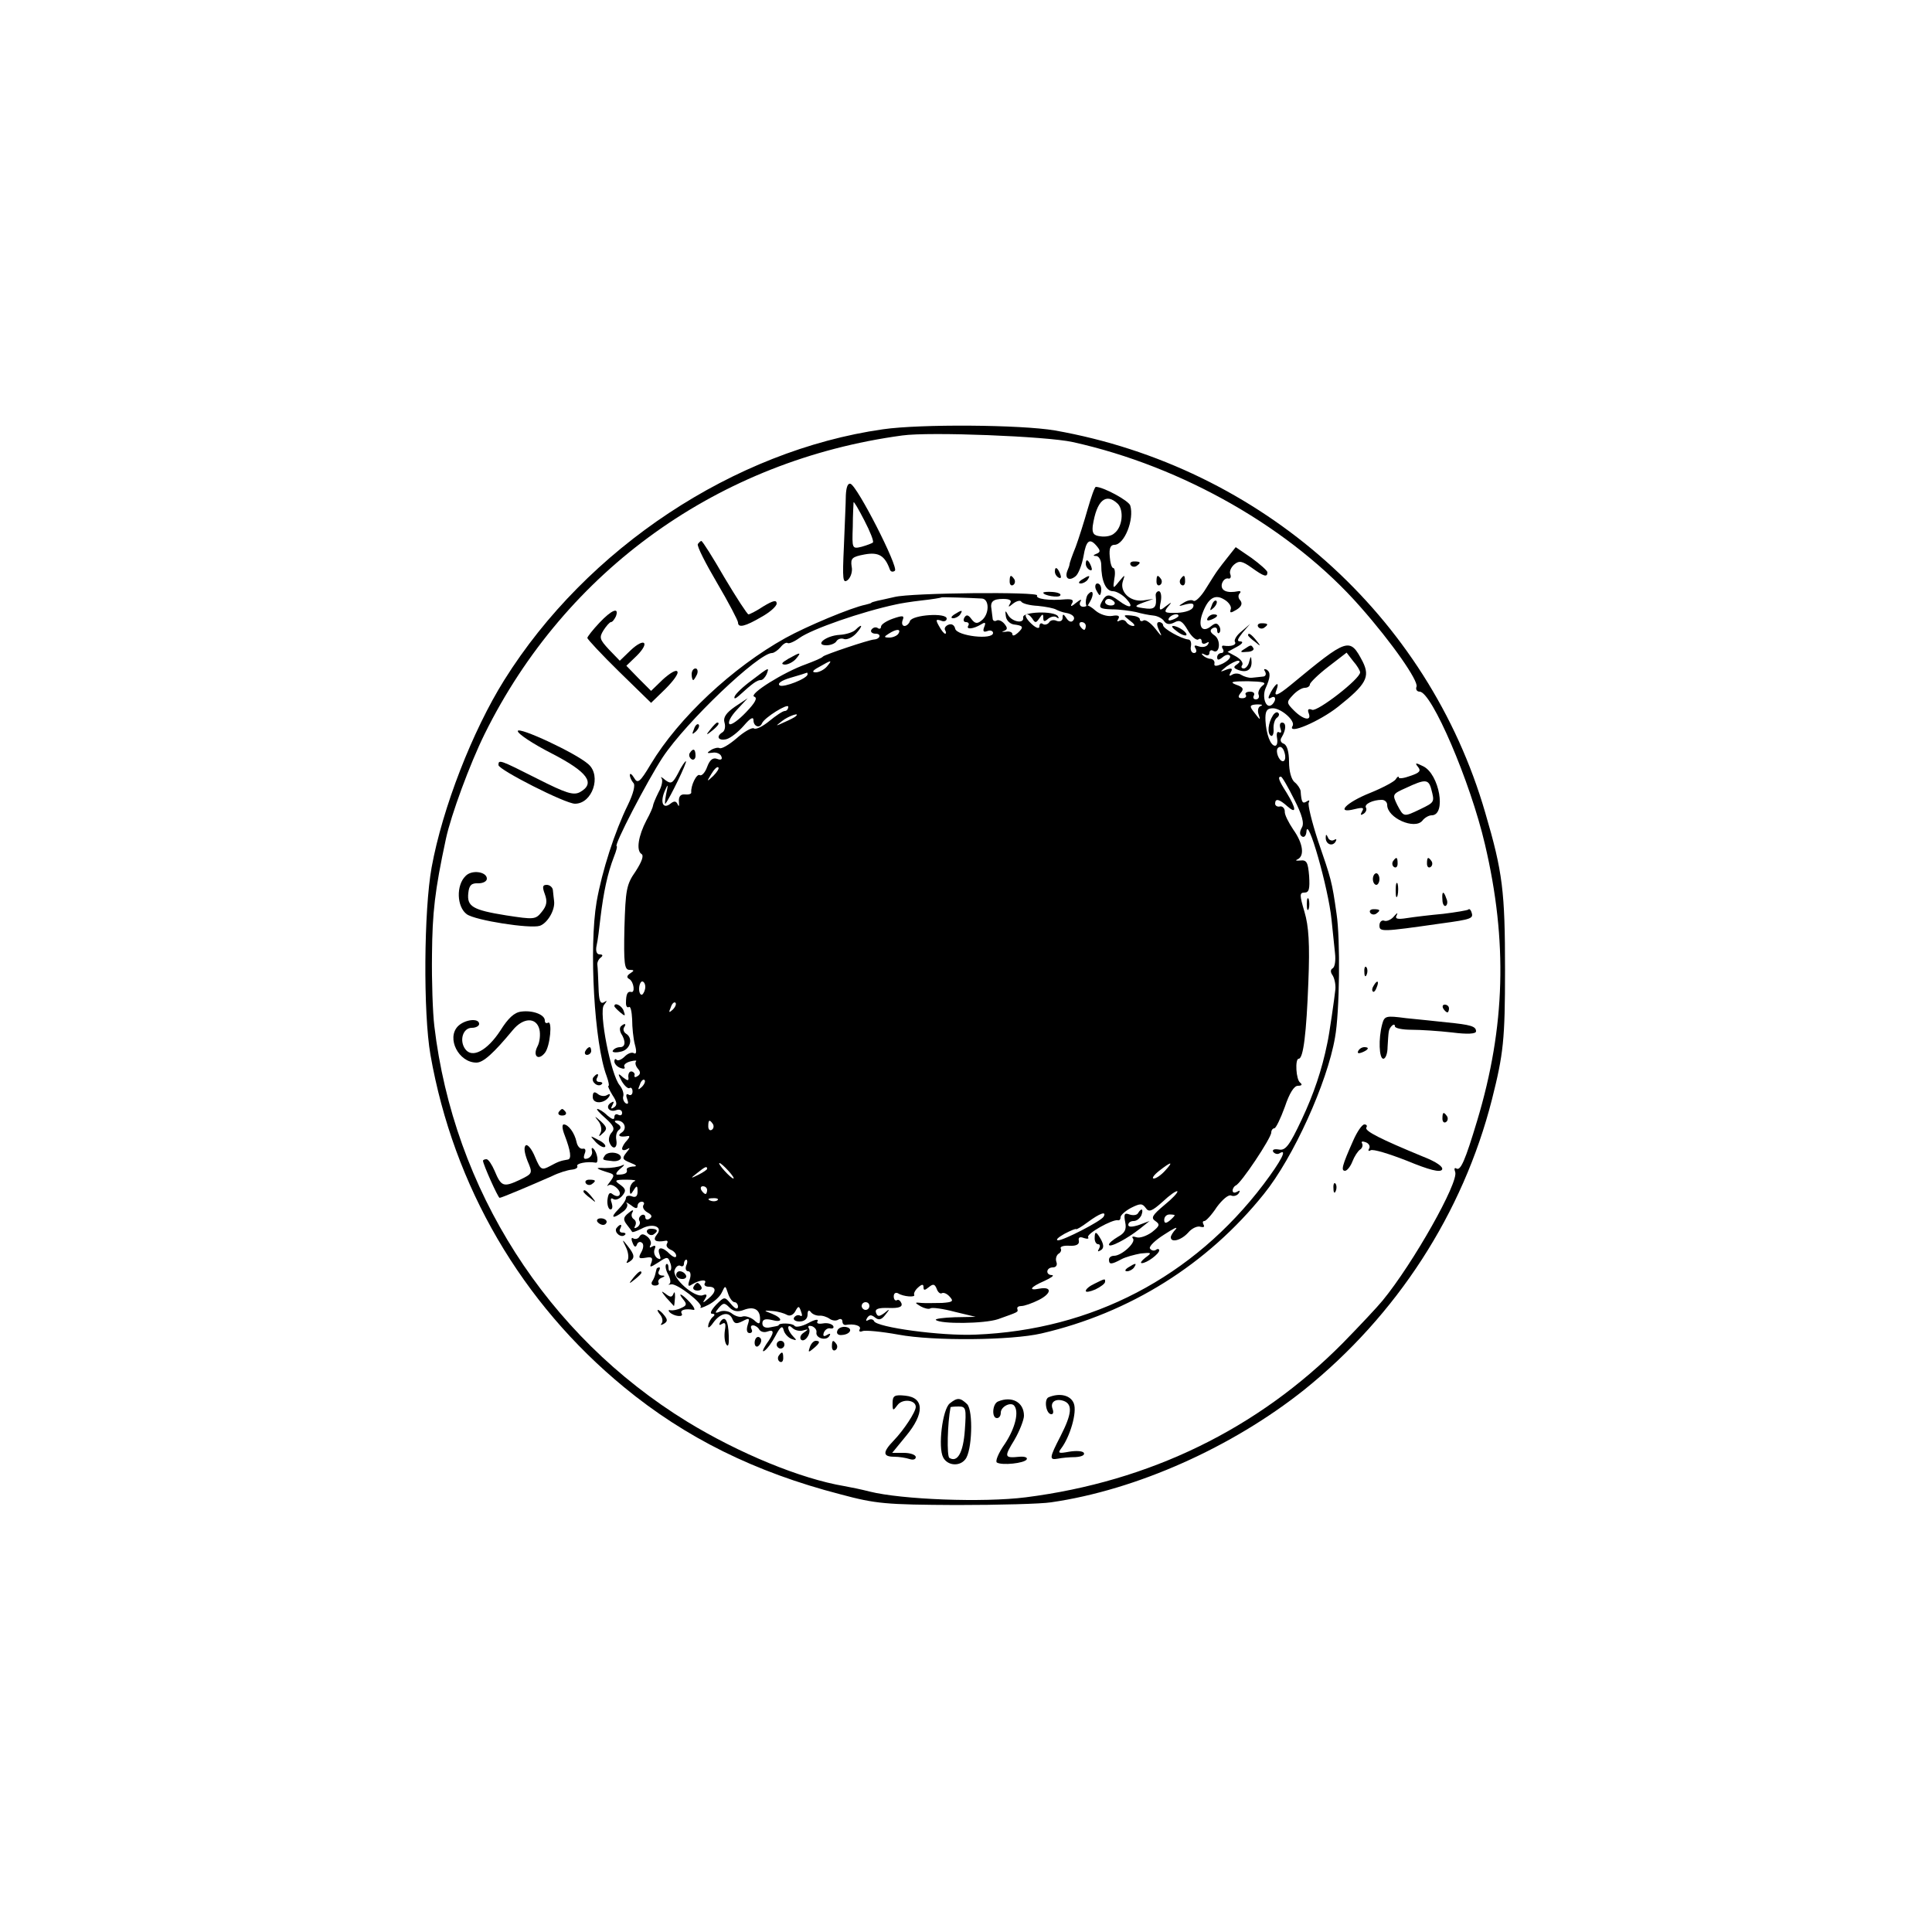 <?xml version="1.0" standalone="no"?>
<!DOCTYPE svg PUBLIC "-//W3C//DTD SVG 20010904//EN"
 "http://www.w3.org/TR/2001/REC-SVG-20010904/DTD/svg10.dtd">
<svg version="1.0" xmlns="http://www.w3.org/2000/svg"
 width="500pt" height="500pt" viewBox="0 0 500 500"
 preserveAspectRatio="xMidYMid meet">
<g transform="translate(0,500) scale(0.1,-0.1)"
fill="#000000" stroke="none">
<path d="M2285 3889 c-385 -55 -766 -307 -980 -649 -82 -131 -160 -331 -188
-485 -20 -110 -22 -376 -3 -485 60 -341 236 -642 501 -860 159 -131 339 -220
559 -277 93 -25 118 -27 301 -28 110 0 220 3 245 7 222 32 469 143 655 291
240 193 411 457 486 751 30 119 34 155 34 336 0 203 -6 253 -51 406 -148 512
-581 896 -1114 990 -88 15 -348 17 -445 3z m491 -33 c286 -63 568 -225 745
-427 82 -93 150 -191 145 -206 -3 -7 1 -13 8 -13 31 0 131 -232 169 -395 59
-251 53 -472 -20 -715 -31 -103 -43 -131 -54 -124 -5 3 -6 -1 -3 -9 10 -26
-109 -237 -188 -333 -13 -16 -59 -65 -103 -110 -220 -222 -499 -358 -820 -399
-111 -14 -321 -6 -405 15 -19 5 -48 11 -65 14 -113 19 -273 85 -407 167 -363
223 -604 601 -654 1024 -4 33 -7 116 -6 185 1 108 7 164 36 299 13 61 62 194
100 271 210 425 607 709 1081 773 71 10 373 -2 441 -17z"/>
<path d="M2189 3718 c0 -18 -3 -78 -5 -132 -4 -86 -3 -97 10 -87 8 7 13 23 10
35 -3 21 1 25 33 31 37 7 53 -3 66 -39 2 -6 8 -7 13 -3 10 9 -97 219 -115 225
-7 2 -11 -9 -12 -30z m70 -122 c-2 -2 -15 -7 -29 -11 -25 -6 -25 -5 -23 52 0
32 2 60 2 63 1 3 13 -18 28 -47 15 -29 25 -54 22 -57z"/>
<path d="M2815 3683 c-9 -32 -23 -76 -31 -98 -9 -22 -16 -42 -16 -45 0 -3 -3
-11 -6 -18 -7 -19 5 -27 22 -13 7 6 16 29 20 51 7 42 16 49 35 26 9 -11 9 -15
-1 -19 -10 -4 -10 -6 0 -6 6 -1 12 -11 12 -23 0 -41 12 -68 30 -68 9 0 25 -9
35 -20 21 -23 9 -26 -19 -5 -26 19 -33 19 -45 -3 -8 -15 -5 -18 27 -19 20 0
48 -4 62 -7 14 -4 34 -8 45 -9 11 -1 24 -8 28 -15 6 -8 14 -9 26 -3 14 8 21 4
35 -20 9 -16 22 -27 27 -24 5 4 9 1 9 -5 0 -6 5 -8 12 -4 7 4 8 3 4 -4 -4 -6
-14 -8 -23 -5 -11 4 -14 3 -9 -5 4 -7 2 -12 -4 -12 -6 0 -10 8 -8 17 2 10 -1
18 -7 18 -18 2 -65 28 -65 37 0 4 -5 8 -10 8 -7 0 -7 -7 0 -22 9 -18 6 -16
-10 5 -12 15 -26 25 -31 21 -5 -3 -9 -1 -9 3 0 5 -10 9 -22 10 -22 2 -22 1 -4
-13 11 -8 15 -14 9 -14 -7 0 -15 5 -18 10 -4 6 -11 7 -17 4 -7 -4 -8 -2 -4 4
5 8 0 11 -16 8 -13 -2 -31 4 -42 13 -10 9 -20 15 -22 14 -12 -8 -24 -1 -18 10
5 7 0 6 -11 -3 -12 -10 -16 -11 -11 -2 6 9 1 12 -16 11 -43 -4 -79 1 -74 10 6
10 -326 7 -369 -4 -16 -4 -37 -8 -45 -10 -8 -2 -15 -4 -15 -5 0 -1 -7 -3 -15
-5 -36 -7 -153 -56 -207 -86 -137 -76 -277 -207 -349 -327 -28 -47 -34 -51
-43 -35 -6 10 -11 13 -11 7 0 -5 4 -14 9 -20 6 -5 0 -28 -14 -57 -34 -69 -67
-171 -81 -251 -20 -118 -6 -367 26 -451 5 -14 7 -25 5 -25 -3 0 2 -11 10 -24
12 -18 13 -26 4 -32 -8 -5 -9 -3 -4 6 5 9 4 11 -4 6 -16 -10 -4 -26 14 -19 8
3 15 0 15 -7 0 -6 -4 -8 -10 -5 -5 3 -10 1 -10 -6 0 -8 -6 -6 -18 4 -10 10
-22 17 -26 17 -4 0 6 -11 21 -24 21 -19 25 -27 16 -37 -6 -6 -9 -18 -6 -25 8
-21 22 -17 18 6 -2 11 1 22 7 26 6 4 5 10 -3 15 -10 6 -10 9 -2 9 19 0 27 -21
12 -31 -13 -8 -5 -13 16 -9 6 1 4 -4 -2 -11 -7 -7 -13 -17 -13 -22 0 -4 6 -5
13 -1 8 5 8 3 -2 -9 -12 -15 -10 -18 10 -26 18 -7 19 -10 6 -10 -9 -1 -16 -4
-15 -8 3 -9 -5 -13 -24 -13 -6 0 -3 7 8 16 10 8 12 12 4 8 -8 -4 -28 -7 -45
-7 -27 2 -25 -1 14 -13 11 -4 11 -7 0 -22 -7 -9 -10 -14 -5 -10 10 8 36 -14
29 -25 -3 -4 -10 -3 -17 2 -8 7 -12 3 -14 -15 -1 -13 3 -24 8 -24 5 0 6 7 3
17 -4 10 -2 14 4 10 6 -4 16 0 23 8 11 13 10 18 -5 29 -16 11 -14 13 16 13 19
0 28 -2 21 -4 -6 -3 -12 -12 -12 -21 0 -15 2 -15 10 -2 8 13 10 12 10 -4 0
-12 -5 -16 -15 -12 -8 3 -15 1 -15 -4 0 -6 -9 -19 -20 -30 -22 -22 -14 -26 12
-6 10 7 14 17 10 22 -4 4 1 2 11 -5 11 -9 17 -10 17 -2 0 6 5 11 11 11 5 0 8
-4 4 -9 -3 -6 2 -14 11 -19 11 -6 13 -11 5 -16 -6 -4 -11 -2 -11 4 0 6 -5 8
-10 5 -6 -4 -8 -10 -5 -15 3 -5 0 -12 -6 -16 -7 -4 -9 -3 -5 4 3 6 2 13 -4 17
-6 4 -7 12 -3 18 4 7 -1 6 -10 -2 -14 -11 -15 -17 -5 -30 7 -9 13 -17 14 -19
1 -2 12 2 24 8 29 16 57 5 40 -15 -12 -15 -4 -21 23 -16 5 1 6 -3 3 -8 -3 -5
1 -11 9 -15 8 -3 15 -10 15 -16 0 -6 -7 -4 -16 4 -20 21 -35 20 -27 -1 4 -11
3 -14 -6 -9 -7 5 -10 15 -7 23 4 9 2 11 -6 7 -6 -4 -8 -3 -5 3 4 6 0 16 -7 22
-10 8 -16 9 -21 1 -3 -6 -11 -8 -16 -5 -5 4 -6 -2 -2 -11 4 -11 8 -13 11 -6 2
7 8 10 13 6 5 -3 5 -13 -1 -24 -9 -16 -7 -18 11 -15 16 3 19 0 15 -12 -6 -14
-4 -14 18 0 22 15 25 15 30 0 4 -9 4 -18 1 -21 -3 -3 -5 1 -5 8 0 7 -3 11 -6
8 -3 -4 -1 -15 5 -26 6 -11 8 -22 3 -25 -4 -2 -2 -2 5 -1 14 4 85 -51 76 -59
-3 -4 6 -1 20 6 14 7 30 21 35 32 9 19 9 19 16 -2 4 -13 12 -23 17 -23 5 0 9
-6 9 -12 -1 -8 -8 -5 -18 7 -17 20 -17 20 -39 -2 -12 -13 -17 -23 -10 -23 7 0
8 -3 2 -8 -5 -4 -11 -14 -12 -22 -2 -9 4 -6 13 7 19 26 42 30 50 8 5 -11 10
-12 26 -4 17 9 19 8 13 -10 -4 -13 -2 -21 5 -21 6 0 8 5 5 10 -3 6 -2 10 4 10
5 0 13 -5 16 -11 4 -6 13 -8 21 -5 19 7 18 -4 -3 -33 -9 -14 -11 -21 -5 -17 7
4 20 22 29 39 12 23 18 28 21 15 2 -9 11 -19 20 -23 14 -5 15 -4 5 6 -7 7 -13
17 -13 23 0 6 5 5 11 -1 6 -6 19 -9 28 -6 14 4 14 3 1 -6 -8 -5 -11 -13 -7
-18 10 -9 28 18 20 30 -3 5 0 7 8 5 8 -3 13 -10 12 -16 -3 -15 25 -23 33 -10
5 7 2 8 -6 3 -8 -5 -11 -3 -8 6 3 8 11 13 17 11 7 -1 10 2 7 7 -4 5 -15 8 -26
6 -12 -2 -18 0 -14 6 3 6 -8 4 -24 -5 -17 -9 -33 -12 -36 -7 -5 7 -41 8 -41 1
0 -1 -9 -3 -21 -5 -13 -3 -21 1 -21 10 0 10 7 13 24 9 29 -8 30 4 1 16 -23 9
-23 9 2 7 14 -1 30 -6 37 -10 7 -4 16 0 21 9 8 15 10 15 15 0 4 -10 3 -14 -2
-11 -5 3 -12 1 -16 -5 -3 -5 3 -10 14 -10 13 0 21 7 21 18 0 10 3 13 8 7 4 -6
14 -10 22 -10 8 1 20 -3 27 -8 7 -5 17 -6 23 -2 5 3 10 1 10 -4 0 -6 3 -10 8
-10 22 4 42 -2 37 -11 -3 -5 0 -8 7 -5 7 3 49 -1 93 -9 91 -17 292 -15 370 3
229 53 430 179 576 361 76 94 164 288 184 405 12 65 14 255 4 320 -12 85 -14
90 -48 189 -16 49 -27 94 -24 99 3 6 1 7 -5 3 -11 -7 -14 -3 -16 27 -1 6 -8
17 -16 23 -8 7 -14 28 -14 52 0 26 -5 43 -13 47 -9 3 -11 10 -6 17 12 20 12
38 1 38 -6 0 -7 -7 -4 -16 3 -8 2 -12 -4 -9 -5 3 -7 -4 -5 -15 2 -11 0 -20 -5
-20 -12 0 -23 30 -25 65 -1 24 3 31 17 32 22 2 62 -33 53 -46 -14 -24 70 12
118 50 73 58 83 77 64 116 -34 65 -38 63 -187 -60 -33 -27 -44 -31 -37 -14 9
24 0 21 -14 -4 -8 -15 -8 -19 0 -15 6 4 11 3 11 -3 0 -5 -5 -13 -10 -16 -14
-9 -24 21 -15 43 13 29 14 42 3 49 -7 3 -8 1 -4 -5 4 -7 1 -13 -6 -13 -7 -1
-20 -2 -28 -3 -8 -1 -20 3 -27 7 -7 5 -18 5 -24 1 -8 -5 -9 -3 -4 6 6 10 3 12
-11 7 -18 -7 -18 -7 0 8 11 8 25 15 30 15 6 0 5 -4 -2 -9 -11 -7 -10 -10 3
-15 22 -8 35 1 34 22 -1 15 -2 15 -6 0 -2 -10 -9 -18 -14 -18 -6 0 -8 4 -4 9
3 6 -4 15 -16 22 l-22 12 24 13 c13 7 18 13 10 14 -11 0 -9 5 5 23 l19 22 -22
-19 c-13 -10 -20 -23 -17 -27 5 -8 -10 -13 -29 -10 -5 1 -6 -3 -2 -9 3 -5 1
-10 -4 -10 -6 0 -11 -5 -11 -11 0 -8 4 -8 14 0 8 7 16 8 19 4 3 -5 -5 -13 -18
-20 -17 -8 -24 -8 -22 0 1 6 -3 11 -10 12 -6 0 -15 4 -20 9 -5 5 -3 6 5 2 6
-4 12 -2 12 4 0 6 4 9 9 6 17 -11 22 26 5 39 -12 8 -14 14 -6 19 7 4 12 2 12
-5 0 -7 3 -10 6 -6 3 3 3 11 -1 17 -5 8 -10 8 -20 0 -23 -19 -35 -3 -24 30 15
42 33 54 58 38 12 -7 19 -19 16 -25 -3 -10 0 -10 15 -1 13 8 16 16 10 24 -6 6
-6 14 -2 18 4 4 3 7 -3 6 -29 -6 -46 1 -43 18 2 9 9 16 16 15 6 -2 9 3 6 11
-3 7 2 18 10 25 13 11 21 9 45 -8 32 -23 41 -26 41 -12 0 4 -19 21 -41 37
l-41 28 -19 -24 c-11 -14 -23 -29 -27 -35 -4 -5 -18 -27 -31 -48 -12 -20 -27
-35 -32 -32 -5 4 -17 1 -26 -5 -15 -9 -14 -10 6 -4 17 4 22 2 19 -7 -3 -8 -20
-14 -41 -15 -33 -1 -36 1 -25 15 12 14 11 14 -5 2 -16 -13 -18 -12 -13 12 3
15 0 27 -5 27 -5 0 -9 -6 -8 -12 3 -28 -2 -35 -23 -33 -34 4 -35 6 -8 16 l25
9 -27 -4 c-34 -4 -61 23 -52 50 6 18 6 18 -10 -1 -16 -20 -16 -19 -12 8 3 15
1 27 -3 27 -4 0 -8 14 -9 30 -2 21 2 30 12 30 26 0 52 66 41 102 -5 13 -70 48
-89 48 -3 0 -12 -26 -21 -57z m78 13 c16 -17 12 -60 -9 -76 -7 -7 -23 -10 -36
-8 -18 2 -22 8 -20 27 10 66 34 87 65 57z m-352 -245 c20 -1 20 -41 -1 -57
-11 -9 -17 -8 -26 4 -8 11 -13 12 -18 4 -4 -7 -2 -12 4 -12 6 0 9 -4 6 -9 -7
-11 13 -9 33 3 11 7 13 5 8 -7 -4 -11 -2 -14 9 -10 7 3 14 0 14 -5 0 -19 -94
-8 -98 11 -2 9 -9 14 -18 10 -7 -3 -11 -9 -8 -14 3 -5 3 -9 0 -9 -3 0 -10 9
-16 20 -9 16 -8 18 5 14 8 -4 15 -1 15 5 0 16 -88 10 -95 -6 -2 -7 -9 -13 -14
-13 -6 0 -8 7 -5 15 5 12 1 13 -25 4 -17 -6 -31 -15 -31 -21 0 -5 -4 -7 -9 -3
-5 3 -12 1 -16 -5 -3 -5 2 -10 11 -10 16 0 12 -14 -4 -15 -14 -1 -127 -39
-132 -44 -3 -4 -23 -12 -44 -20 -57 -20 -150 -78 -134 -84 9 -3 3 -15 -21 -40
-19 -20 -38 -34 -43 -31 -5 4 3 20 19 37 l28 30 -33 -22 c-23 -16 -31 -28 -27
-41 3 -10 1 -21 -5 -25 -18 -11 -11 -23 10 -18 11 3 31 19 45 35 17 20 25 24
25 14 0 -16 16 -22 22 -8 6 15 68 53 68 43 0 -6 -4 -11 -9 -11 -5 0 -23 -12
-40 -26 -17 -14 -35 -23 -40 -19 -5 3 -26 -9 -45 -26 -20 -17 -39 -28 -44 -25
-4 2 -14 0 -22 -5 -12 -8 -11 -9 4 -7 10 2 21 -3 23 -10 3 -7 -1 -10 -11 -6
-11 4 -19 -2 -26 -21 -5 -14 -14 -24 -19 -21 -8 5 -24 -28 -22 -45 0 -4 -7 -6
-17 -5 -11 1 -16 -6 -15 -19 1 -11 0 -14 -3 -7 -4 9 -9 10 -19 2 -19 -15 -27
3 -15 32 9 21 10 20 4 -7 -3 -16 -4 -28 -2 -25 11 13 58 110 53 110 -2 0 -12
-14 -20 -31 -14 -26 -18 -29 -33 -18 -9 8 -14 10 -10 5 4 -5 1 -21 -8 -37 -8
-16 -14 -31 -14 -34 0 -3 -7 -20 -17 -38 -21 -40 -27 -78 -13 -87 7 -4 1 -20
-15 -45 -24 -34 -26 -48 -29 -146 -2 -93 0 -109 13 -109 13 0 13 -2 2 -9 -9
-6 -10 -11 -2 -15 12 -8 15 -37 4 -33 -9 2 -13 -6 -13 -29 0 -8 3 -13 8 -10 4
2 7 -12 8 -32 0 -21 3 -50 7 -65 5 -18 4 -26 -2 -23 -5 4 -16 0 -24 -8 -8 -8
-17 -12 -21 -9 -3 4 -6 2 -6 -4 0 -6 7 -14 16 -17 8 -3 13 -2 10 3 -3 5 4 11
15 14 12 3 18 3 15 0 -3 -4 -1 -12 5 -19 7 -8 7 -14 -1 -19 -6 -4 -9 -3 -8 2
2 4 -2 9 -7 10 -6 1 -9 -5 -9 -13 2 -12 -1 -12 -14 -2 -13 12 -14 10 -3 -10 7
-12 16 -20 20 -18 4 3 8 -1 8 -9 0 -8 -5 -11 -10 -8 -6 4 -8 -1 -4 -11 4 -11
3 -15 -4 -11 -5 4 -8 12 -6 18 2 7 -2 19 -9 28 -23 26 -55 191 -41 208 9 12 9
13 0 7 -10 -5 -13 5 -14 38 -1 25 -2 52 -3 59 -1 6 3 15 9 19 6 5 5 8 -3 8 -8
0 -11 9 -8 23 3 12 7 45 10 72 8 66 18 114 35 158 6 15 9 27 7 27 -9 0 79 169
119 230 61 92 248 270 283 270 5 0 15 7 22 15 7 9 15 13 18 11 3 -3 17 3 31
13 32 23 161 68 251 87 8 2 38 7 65 10 28 3 51 7 52 8 1 1 70 -1 104 -3z m73
-13 c-6 -10 -4 -10 8 0 9 7 19 9 21 5 3 -5 22 -10 43 -11 20 -2 42 -6 48 -10
6 -3 17 -7 24 -8 19 -3 27 -13 18 -21 -4 -4 -11 -1 -16 7 -8 12 -10 12 -10 1
0 -7 -6 -11 -15 -8 -8 4 -17 2 -20 -4 -4 -5 -11 -7 -16 -4 -5 4 -9 1 -9 -6 0
-7 -8 -5 -20 6 -11 10 -18 21 -15 24 4 3 10 -1 16 -9 8 -13 10 -13 19 0 8 12
10 12 10 1 0 -10 3 -11 13 -2 8 6 18 7 22 3 5 -4 6 -2 3 3 -9 15 -94 12 -90
-3 3 -18 -31 -11 -40 8 -6 11 -7 10 -5 -4 1 -11 10 -20 20 -22 26 -3 27 -7 11
-22 -8 -7 -14 -9 -14 -3 0 5 -8 8 -17 6 -10 -1 -12 0 -5 2 10 4 10 8 1 19 -6
7 -15 11 -20 8 -5 -3 -10 0 -10 5 -1 6 -2 17 -3 24 -4 20 4 27 30 27 18 0 23
-4 18 -12z m270 4 c3 -5 -1 -9 -9 -9 -8 0 -15 4 -15 9 0 4 4 8 9 8 6 0 12 -4
15 -8z m166 -36 c0 -2 -7 -7 -16 -10 -8 -3 -12 -2 -9 4 6 10 25 14 25 6z
m-240 -26 c0 -5 -2 -10 -4 -10 -3 0 -8 5 -11 10 -3 6 -1 10 4 10 6 0 11 -4 11
-10z m-485 -20 c-3 -5 -14 -10 -23 -10 -15 0 -15 2 -2 10 20 13 33 13 25 0z
m1195 -100 c0 -17 -110 -102 -124 -97 -10 4 -13 1 -9 -9 8 -21 -14 -17 -38 7
-20 20 -20 22 -3 40 9 10 23 19 31 19 7 0 13 4 13 9 0 4 21 25 47 45 l48 37
17 -22 c10 -11 18 -25 18 -29z m-1380 15 c-7 -8 -20 -15 -29 -15 -11 0 -8 5 9
14 33 19 35 19 20 1z m-50 -20 c0 -11 -62 -35 -72 -29 -7 5 4 13 28 20 21 6
40 12 42 13 1 1 2 -1 2 -4z m1178 -29 c-8 -6 -13 -17 -11 -23 3 -7 0 -13 -7
-13 -6 0 -8 5 -5 10 3 6 -1 10 -10 10 -9 0 -14 -4 -11 -8 3 -5 -1 -9 -9 -9
-11 0 -12 4 -4 14 9 10 6 15 -12 21 -18 7 -11 9 30 9 40 -1 50 -3 39 -11z m-5
-53 c-7 -2 -9 -12 -6 -21 6 -18 5 -17 -14 8 -10 13 -8 16 10 17 12 0 17 -1 10
-4z m-1204 -27 c-2 -2 -15 -9 -29 -15 -24 -11 -24 -11 -6 3 16 13 49 24 35 12z
m1267 -101 c1 -8 -1 -15 -6 -15 -10 0 -20 26 -13 34 8 8 16 -1 19 -19z m-1480
-53 c-17 -16 -18 -16 -5 5 7 12 15 20 18 17 3 -2 -3 -12 -13 -22z m1503 -60
c21 -41 27 -63 20 -74 -6 -11 -6 -19 1 -23 5 -3 10 2 11 12 2 47 57 -146 65
-227 3 -30 7 -69 9 -87 2 -18 0 -35 -6 -39 -6 -3 -6 -10 -1 -17 5 -7 9 -23 8
-37 -2 -20 -16 -119 -21 -140 -14 -69 -35 -131 -66 -197 -32 -68 -42 -81 -59
-78 -12 2 -18 0 -15 -6 4 -5 11 -7 16 -4 22 14 5 -19 -41 -80 -182 -240 -444
-377 -745 -389 -89 -4 -257 19 -263 35 -2 5 -9 6 -14 3 -7 -4 -8 -2 -4 5 6 9
11 9 21 1 9 -7 16 -6 26 7 13 16 12 17 -2 5 -14 -10 -18 -10 -22 1 -3 9 5 13
33 12 27 -1 36 3 33 12 -3 7 -8 11 -12 8 -4 -2 -8 2 -8 10 0 8 5 11 11 8 14
-9 46 -11 42 -4 -2 3 2 12 10 19 10 9 14 9 14 1 0 -9 3 -9 14 0 11 9 15 8 20
-4 3 -9 9 -14 13 -12 5 3 14 -1 21 -9 11 -12 7 -14 -20 -16 -18 0 -42 -1 -53
0 -18 2 -19 1 -2 -9 9 -5 21 -8 25 -5 4 3 33 -1 63 -9 l54 -13 -54 -1 c-30 -1
-52 -4 -49 -7 12 -11 125 -10 161 2 53 19 52 18 50 26 -2 5 3 8 10 8 8 0 28 7
46 16 33 17 34 35 1 29 -30 -6 -24 4 13 20 17 8 26 14 20 15 -18 0 -16 20 2
20 8 0 12 6 9 14 -3 8 0 17 5 21 6 3 9 10 6 14 -2 5 8 8 23 7 18 -1 26 4 24
13 -2 9 3 11 13 7 9 -3 14 -2 11 2 -5 9 63 47 77 44 4 -1 7 2 7 8 0 5 12 16
27 24 24 12 29 12 38 0 8 -12 16 -9 44 16 18 17 35 29 38 27 2 -3 -13 -19 -34
-36 -31 -26 -35 -33 -23 -41 13 -9 11 -13 -9 -29 -14 -10 -32 -16 -40 -13 -9
3 -13 2 -9 -3 9 -10 -29 -45 -49 -45 -7 0 -13 -4 -13 -10 0 -13 6 -13 32 1 11
6 34 12 50 15 29 3 30 2 12 -11 -10 -8 -14 -14 -9 -14 13 0 45 24 45 33 0 4
-4 5 -9 1 -5 -3 -12 -1 -15 4 -3 5 13 21 37 36 23 15 36 22 30 14 -7 -7 -13
-17 -13 -21 0 -15 27 -8 45 12 10 12 25 18 32 15 8 -2 11 0 8 5 -3 6 -3 10 2
10 4 0 19 16 32 36 14 19 30 33 37 30 7 -3 16 0 20 6 4 7 3 8 -4 4 -7 -4 -12
-3 -12 3 0 5 4 11 8 13 13 4 92 123 92 137 0 6 4 11 8 11 4 0 16 25 27 55 12
36 24 55 34 55 10 0 12 3 6 8 -11 7 -14 62 -4 62 12 0 20 66 25 198 4 99 1
145 -10 182 -13 44 -13 50 0 50 12 0 14 10 12 43 -3 35 -6 42 -23 40 -11 -1
-14 0 -7 3 19 9 14 42 -11 77 -12 18 -23 39 -22 47 0 8 -6 14 -12 13 -7 -2
-13 2 -13 7 0 15 11 12 32 -7 24 -21 23 -6 -2 35 -21 33 -24 42 -15 42 3 0 18
-26 34 -58z m-1679 -486 c0 -8 -4 -17 -8 -20 -4 -2 -8 4 -8 15 0 10 4 19 8 19
4 0 8 -6 8 -14z m71 -59 c-10 -9 -11 -8 -5 6 3 10 9 15 12 12 3 -3 0 -11 -7
-18z m-80 -200 c-10 -9 -11 -8 -5 6 3 10 9 15 12 12 3 -3 0 -11 -7 -18z m184
-96 c3 -5 2 -12 -3 -15 -5 -3 -9 1 -9 9 0 17 3 19 12 6z m40 -121 c10 -11 16
-20 13 -20 -3 0 -13 9 -23 20 -10 11 -16 20 -13 20 3 0 13 -9 23 -20z m1130 0
c-10 -11 -23 -20 -29 -20 -6 0 0 9 14 20 32 25 38 25 15 0z m-1185 5 c0 -2
-10 -9 -22 -15 -22 -11 -22 -10 -4 4 21 17 26 19 26 11z m0 -55 c0 -5 -2 -10
-4 -10 -3 0 -8 5 -11 10 -3 6 -1 10 4 10 6 0 11 -4 11 -10z m27 -26 c-3 -3
-12 -4 -19 -1 -8 3 -5 6 6 6 11 1 17 -2 13 -5z m999 -43 c-8 -12 -103 -61
-118 -61 -7 1 1 8 17 17 17 9 30 14 30 12 0 -2 14 6 30 18 31 23 50 30 41 14z
m184 4 c0 -2 -6 -8 -13 -14 -10 -8 -14 -7 -14 2 0 8 6 14 14 14 7 0 13 -1 13
-2z m-1264 -130 c-3 -8 -1 -15 5 -15 6 0 8 -9 4 -21 -6 -17 -4 -20 6 -13 20
12 40 14 33 3 -3 -5 2 -9 10 -9 21 0 20 -14 -1 -31 -14 -12 -16 -12 -8 0 6 10
4 13 -6 9 -21 -8 -81 45 -73 65 3 9 10 14 15 11 5 -3 9 0 9 5 0 6 3 11 6 11 3
0 4 -7 0 -15z m149 -115 c26 10 42 1 42 -23 0 -15 -3 -15 -16 -3 -9 7 -22 11
-29 9 -7 -3 -19 1 -27 7 -8 7 -22 9 -31 6 -14 -6 -15 -4 -4 9 12 14 15 14 28
1 10 -10 22 -12 37 -6z m325 10 c0 -5 -4 -10 -10 -10 -5 0 -10 5 -10 10 0 6 5
10 10 10 6 0 10 -4 10 -10z"/>
<path d="M2470 3410 c-9 -6 -10 -10 -3 -10 6 0 15 5 18 10 8 12 4 12 -15 0z"/>
<path d="M2214 3370 c-6 -6 -24 -12 -41 -13 -36 -2 -66 -27 -34 -27 11 0 23 5
26 11 4 6 13 8 20 5 7 -2 21 4 31 15 18 20 16 27 -2 9z"/>
<path d="M2040 3295 c-17 -10 -20 -14 -9 -15 9 0 22 7 29 15 15 18 12 18 -20
0z"/>
<path d="M1945 3239 c-22 -16 -42 -35 -44 -42 -2 -7 3 -5 12 3 34 31 46 40 56
40 5 0 11 7 15 15 7 19 8 20 -39 -16z"/>
<path d="M1796 3113 c-6 -14 -5 -15 5 -6 7 7 10 15 7 18 -3 3 -9 -2 -12 -12z"/>
<path d="M1839 3113 c-13 -16 -12 -17 4 -4 16 13 21 21 13 21 -2 0 -10 -8 -17
-17z"/>
<path d="M1785 3051 c-3 -5 -1 -12 5 -16 5 -3 10 1 10 9 0 18 -6 21 -15 7z"/>
<path d="M1590 2396 c0 -2 7 -9 15 -16 13 -11 14 -10 9 4 -5 14 -24 23 -24 12z"/>
<path d="M1607 2344 c-4 -4 -3 -12 0 -18 13 -20 12 -36 -2 -36 -8 0 -16 -4
-19 -9 -3 -4 6 -6 19 -3 26 4 35 35 15 47 -6 4 -8 11 -5 16 7 10 2 12 -8 3z"/>
<path d="M3382 2660 c0 -14 2 -19 5 -12 2 6 2 18 0 25 -3 6 -5 1 -5 -13z"/>
<path d="M2945 1860 c-3 -5 -13 -6 -22 -3 -13 5 -15 1 -11 -20 4 -19 -1 -28
-19 -38 -12 -7 -23 -16 -23 -20 0 -10 47 15 80 41 l25 20 -27 -10 c-18 -6 -28
-6 -28 0 0 6 6 10 14 10 8 0 16 7 20 15 6 17 0 20 -9 5z"/>
<path d="M2833 1795 c0 -8 4 -15 9 -15 5 0 6 -5 2 -12 -4 -7 -3 -8 4 -4 9 5 9
13 2 27 -13 23 -17 24 -17 4z"/>
<path d="M2920 1720 c-9 -6 -10 -10 -3 -10 6 0 15 5 18 10 8 12 4 12 -15 0z"/>
<path d="M2833 1678 c-13 -6 -23 -14 -23 -19 0 -4 11 -2 25 4 14 7 25 15 25
20 0 8 1 9 -27 -5z"/>
<path d="M1750 1700 c0 -5 7 -10 16 -10 8 0 12 5 9 10 -3 6 -10 10 -16 10 -5
0 -9 -4 -9 -10z"/>
<path d="M1795 1670 c-3 -5 1 -10 10 -10 9 0 13 5 10 10 -3 6 -8 10 -10 10 -2
0 -7 -4 -10 -10z"/>
<path d="M1806 3592 c-3 -5 20 -50 50 -101 30 -51 54 -97 54 -102 0 -15 19
-10 60 14 22 12 40 28 40 35 0 10 -9 8 -34 -7 -18 -12 -36 -21 -39 -21 -3 0
-31 43 -62 95 -30 52 -57 95 -60 95 -2 0 -6 -4 -9 -8z"/>
<path d="M2810 3541 c0 -6 4 -13 10 -16 6 -3 7 1 4 9 -7 18 -14 21 -14 7z"/>
<path d="M2926 3538 c3 -5 10 -6 15 -3 13 9 11 12 -6 12 -8 0 -12 -4 -9 -9z"/>
<path d="M2730 3521 c0 -6 4 -13 10 -16 6 -3 7 1 4 9 -7 18 -14 21 -14 7z"/>
<path d="M2613 3495 c0 -8 4 -12 9 -9 5 3 6 10 3 15 -9 13 -12 11 -12 -6z"/>
<path d="M2800 3500 c-9 -6 -10 -10 -3 -10 6 0 15 5 18 10 8 12 4 12 -15 0z"/>
<path d="M2993 3495 c0 -8 4 -12 9 -9 5 3 6 10 3 15 -9 13 -12 11 -12 -6z"/>
<path d="M3055 3501 c-3 -5 -2 -12 3 -15 5 -3 9 1 9 9 0 17 -3 19 -12 6z"/>
<path d="M2836 3475 c4 -8 8 -15 10 -15 2 0 4 7 4 15 0 8 -4 15 -10 15 -5 0
-7 -7 -4 -15z"/>
<path d="M2700 3466 c0 -7 40 -14 44 -7 3 4 -6 8 -20 9 -13 1 -24 0 -24 -2z"/>
<path d="M2817 3463 c-4 -3 -7 -13 -7 -22 1 -13 3 -13 11 2 11 19 8 33 -4 20z"/>
<path d="M3136 3433 c-6 -14 -5 -15 5 -6 7 7 10 15 7 18 -3 3 -9 -2 -12 -12z"/>
<path d="M1551 3388 c-17 -18 -31 -36 -31 -39 0 -3 37 -43 82 -87 l83 -81 37
36 c20 20 35 40 31 45 -3 6 -19 -4 -37 -20 l-31 -30 -32 32 -32 33 27 26 c35
35 20 48 -16 14 l-28 -27 -28 29 c-24 26 -26 31 -14 50 7 11 16 21 19 21 4 0
9 7 13 15 9 25 -11 17 -43 -17z"/>
<path d="M3125 3400 c-3 -6 1 -7 9 -4 18 7 21 14 7 14 -6 0 -13 -4 -16 -10z"/>
<path d="M3256 3378 c3 -5 10 -6 15 -3 13 9 11 12 -6 12 -8 0 -12 -4 -9 -9z"/>
<path d="M3046 3366 c10 -8 21 -12 24 -10 5 6 -21 24 -34 24 -6 0 -1 -6 10
-14z"/>
<path d="M3230 3356 c0 -2 8 -10 18 -17 15 -13 16 -12 3 4 -13 16 -21 21 -21
13z"/>
<path d="M3220 3320 c-12 -7 -10 -9 7 -7 12 0 19 5 17 9 -6 10 -6 10 -24 -2z"/>
<path d="M1790 3255 c0 -8 2 -15 4 -15 2 0 6 7 10 15 3 8 1 15 -4 15 -6 0 -10
-7 -10 -15z"/>
<path d="M3294 3148 c-12 -19 -15 -46 -5 -52 4 -3 8 5 7 17 -1 12 3 25 8 29 6
4 8 10 4 13 -3 4 -10 0 -14 -7z"/>
<path d="M1340 3108 c0 -7 39 -33 88 -58 93 -48 114 -77 73 -100 -17 -9 -36
-3 -111 35 -97 49 -100 50 -100 35 0 -12 173 -100 198 -100 45 0 69 72 35 102
-32 29 -183 99 -183 86z"/>
<path d="M3670 3015 c8 -10 4 -15 -20 -23 -16 -6 -30 -8 -30 -4 0 4 -4 2 -8
-5 -4 -6 -34 -22 -66 -35 -63 -25 -91 -55 -40 -42 21 5 25 4 19 -6 -5 -9 -4
-11 4 -6 6 4 9 11 6 16 -5 9 18 20 41 20 8 0 14 -6 14 -13 0 -34 71 -65 91
-41 6 8 17 14 24 14 39 0 20 107 -22 127 -20 10 -22 9 -13 -2z m34 -57 c9 -34
9 -34 -28 -52 -44 -21 -43 -21 -60 11 -13 27 -13 28 23 44 49 23 58 23 65 -3z"/>
<path d="M3431 2833 c-1 -17 16 -25 25 -12 4 7 3 9 -4 5 -5 -3 -13 0 -15 6 -4
9 -6 10 -6 1z"/>
<path d="M3605 2771 c-3 -5 -2 -12 3 -15 5 -3 9 1 9 9 0 17 -3 19 -12 6z"/>
<path d="M3693 2765 c0 -8 4 -12 9 -9 5 3 6 10 3 15 -9 13 -12 11 -12 -6z"/>
<path d="M1205 2733 c-25 -24 -23 -80 3 -99 22 -16 164 -38 189 -30 20 7 40
41 37 64 -1 6 -2 19 -3 27 0 8 -8 15 -16 15 -11 0 -12 -5 -5 -24 7 -19 5 -30
-8 -46 -16 -20 -20 -20 -92 -9 -87 14 -102 23 -98 58 2 20 8 26 26 25 12 0 22
5 22 12 0 18 -39 24 -55 7z"/>
<path d="M3553 2725 c0 -8 4 -15 9 -15 4 0 8 7 8 15 0 8 -4 15 -8 15 -5 0 -9
-7 -9 -15z"/>
<path d="M3612 2695 c0 -16 2 -22 5 -12 2 9 2 23 0 30 -3 6 -5 -1 -5 -18z"/>
<path d="M3733 2671 c0 -11 5 -18 9 -15 4 3 5 11 1 19 -7 21 -12 19 -10 -4z"/>
<path d="M3546 2638 c3 -5 10 -6 15 -3 13 9 11 12 -6 12 -8 0 -12 -4 -9 -9z"/>
<path d="M3800 2646 c-3 -2 -32 -7 -65 -11 -33 -3 -75 -8 -94 -11 -25 -4 -32
-2 -26 8 3 7 1 6 -7 -3 -7 -9 -19 -14 -25 -12 -7 3 -13 -3 -13 -12 0 -17 5
-17 159 5 81 11 85 13 79 30 -2 6 -6 9 -8 6z"/>
<path d="M3531 2484 c0 -11 3 -14 6 -6 3 7 2 16 -1 19 -3 4 -6 -2 -5 -13z"/>
<path d="M3555 2449 c-4 -6 -5 -12 -2 -15 2 -3 7 2 10 11 7 17 1 20 -8 4z"/>
<path d="M3735 2390 c3 -5 8 -10 11 -10 2 0 4 5 4 10 0 6 -5 10 -11 10 -5 0
-7 -4 -4 -10z"/>
<path d="M1349 2382 c-18 -2 -34 -17 -54 -49 -34 -52 -73 -73 -91 -48 -16 22
-6 55 17 55 11 0 19 5 19 10 0 16 -37 12 -55 -6 -30 -31 2 -94 48 -94 18 0 45
25 94 84 27 33 61 34 69 2 3 -13 1 -33 -5 -44 -13 -25 2 -38 19 -17 14 17 20
86 8 78 -5 -2 -8 0 -8 6 0 15 -31 27 -61 23z"/>
<path d="M3577 2349 c-10 -37 -8 -89 3 -89 6 0 11 14 11 30 1 17 2 34 3 39 1
13 16 26 16 15 0 -5 19 -9 43 -9 23 0 70 -3 105 -7 39 -5 62 -4 62 3 0 13 -14
17 -75 23 -27 3 -75 8 -106 11 -53 7 -56 6 -62 -16z"/>
<path d="M1515 2280 c-3 -5 -1 -10 4 -10 6 0 11 5 11 10 0 6 -2 10 -4 10 -3 0
-8 -4 -11 -10z"/>
<path d="M3515 2280 c-3 -6 1 -7 9 -4 18 7 21 14 7 14 -6 0 -13 -4 -16 -10z"/>
<path d="M1535 2211 c-6 -11 13 -26 22 -17 4 3 1 6 -6 6 -7 0 -9 5 -6 10 3 6
4 10 1 10 -3 0 -7 -4 -11 -9z"/>
<path d="M1534 2161 c0 -19 31 -18 43 2 3 6 1 7 -6 3 -6 -4 -17 -3 -24 3 -9 7
-13 5 -13 -8z"/>
<path d="M1446 2122 c-3 -5 1 -9 9 -9 8 0 12 4 9 9 -3 4 -7 8 -9 8 -2 0 -6 -4
-9 -8z"/>
<path d="M3733 2105 c0 -8 4 -12 9 -9 5 3 6 10 3 15 -9 13 -12 11 -12 -6z"/>
<path d="M1549 2098 c7 -9 9 -23 5 -30 -6 -10 -4 -11 7 0 11 10 10 15 -6 30
-17 15 -18 15 -6 0z"/>
<path d="M1461 2063 c16 -42 19 -63 8 -64 -18 -3 -24 -5 -46 -17 -21 -11 -24
-10 -38 23 -8 20 -19 34 -24 31 -6 -4 -4 -19 4 -40 14 -33 14 -33 -21 -50 -41
-19 -47 -17 -64 24 -7 16 -16 30 -21 30 -5 0 -9 -2 -9 -4 0 -9 39 -96 43 -96
5 0 78 31 135 56 18 9 41 16 52 17 10 1 16 5 14 9 -4 7 25 13 48 9 8 -1 4 26
-6 36 -4 4 -6 2 -4 -6 2 -7 -3 -16 -11 -19 -10 -3 -12 0 -8 12 4 9 2 15 -5 13
-7 -1 -14 7 -16 18 -5 23 -21 45 -33 45 -5 0 -4 -12 2 -27z"/>
<path d="M3502 2048 c-29 -65 -32 -78 -21 -78 5 0 14 11 19 24 5 13 14 27 20
31 5 3 8 11 5 16 -3 5 1 6 9 3 9 -3 13 -11 9 -17 -3 -5 -1 -7 4 -4 6 4 48 -9
94 -27 58 -24 86 -31 91 -23 4 7 -14 20 -50 34 -109 45 -151 66 -146 75 3 4 1
8 -5 8 -6 0 -19 -19 -29 -42z"/>
<path d="M1542 2044 c10 -10 20 -15 24 -12 3 4 -5 12 -18 18 -22 12 -22 12 -6
-6z"/>
<path d="M1565 2009 c-7 -11 -7 -11 21 -14 11 -1 21 3 21 9 0 14 -34 18 -42 5z"/>
<path d="M1516 1938 c3 -5 10 -6 15 -3 13 9 11 12 -6 12 -8 0 -12 -4 -9 -9z"/>
<path d="M3451 1924 c0 -11 3 -14 6 -6 3 7 2 16 -1 19 -3 4 -6 -2 -5 -13z"/>
<path d="M1510 1916 c0 -2 8 -10 18 -17 15 -13 16 -12 3 4 -13 16 -21 21 -21
13z"/>
<path d="M1546 1838 c3 -4 9 -8 15 -8 5 0 9 4 9 8 0 5 -7 9 -15 9 -8 0 -12 -4
-9 -9z"/>
<path d="M1595 1821 c-6 -11 13 -26 22 -17 4 3 1 6 -6 6 -7 0 -9 5 -6 10 3 6
4 10 1 10 -3 0 -7 -4 -11 -9z"/>
<path d="M1675 1810 c4 -6 11 -8 16 -5 14 9 11 15 -7 15 -8 0 -12 -5 -9 -10z"/>
<path d="M1620 1772 c6 -12 8 -28 4 -34 -4 -7 -3 -8 4 -4 16 10 15 18 -4 42
-14 18 -15 18 -4 -4z"/>
<path d="M1699 1715 c-1 -3 -2 -8 -3 -12 -1 -5 -4 -13 -8 -19 -4 -6 -1 -11 7
-11 8 0 12 4 9 8 -2 4 2 10 8 12 10 4 10 6 0 6 -7 1 -10 6 -7 11 3 6 4 10 1
10 -3 0 -7 -2 -7 -5z"/>
<path d="M1639 1693 c-13 -16 -12 -17 4 -4 9 7 17 15 17 17 0 8 -8 3 -21 -13z"/>
<path d="M1724 1642 c11 -12 20 -22 20 -22 1 0 2 10 3 23 0 12 -1 16 -4 9 -4
-10 -8 -10 -21 0 -12 9 -11 6 2 -10z"/>
<path d="M1769 1636 c9 -11 8 -15 -6 -21 -10 -5 -22 -7 -28 -6 -5 2 -6 -1 -2
-5 11 -11 38 -14 31 -3 -5 9 10 13 31 9 5 -1 1 8 -9 19 -21 23 -35 29 -17 7z"/>
<path d="M1709 1597 c6 -8 7 -18 3 -22 -4 -5 -1 -5 6 -1 10 6 10 11 1 22 -6 8
-14 14 -16 14 -3 0 0 -6 6 -13z"/>
<path d="M1864 1579 c-4 -8 -3 -10 5 -5 8 5 10 0 7 -17 -2 -13 -1 -30 4 -37 5
-7 7 2 6 23 -1 40 -10 54 -22 36z"/>
<path d="M2167 1556 c-3 -7 2 -12 11 -11 23 1 31 18 10 21 -9 1 -19 -3 -21
-10z"/>
<path d="M1953 1525 c0 -8 4 -12 9 -9 4 3 8 9 8 15 0 5 -4 9 -8 9 -5 0 -9 -7
-9 -15z"/>
<path d="M2010 1520 c0 -5 5 -10 10 -10 6 0 10 5 10 10 0 6 -4 10 -10 10 -5 0
-10 -4 -10 -10z"/>
<path d="M2096 1514 c-5 -14 -4 -15 9 -4 17 14 19 20 6 20 -5 0 -12 -7 -15
-16z"/>
<path d="M2153 1515 c0 -8 4 -12 9 -9 5 3 6 10 3 15 -9 13 -12 11 -12 -6z"/>
<path d="M2015 1491 c-3 -5 -2 -12 3 -15 5 -3 9 1 9 9 0 17 -3 19 -12 6z"/>
<path d="M2310 1369 c0 -21 1 -21 13 -5 13 17 47 13 47 -5 0 -13 -31 -60 -57
-87 -29 -30 -29 -42 1 -42 13 0 31 -3 40 -6 9 -3 16 -1 16 5 0 6 -14 11 -31
11 l-30 0 36 44 c48 58 47 99 -2 104 -28 3 -33 0 -33 -19z"/>
<path d="M2714 1384 c-13 -5 -7 -44 7 -44 5 0 6 6 3 14 -7 18 9 28 30 20 22
-9 20 -33 -9 -90 -30 -58 -30 -63 -7 -59 9 2 30 4 45 4 16 1 25 5 22 11 -3 5
-20 6 -38 3 -27 -5 -30 -4 -21 8 23 30 42 94 33 117 -8 21 -36 28 -65 16z"/>
<path d="M2458 1368 c-19 -15 -31 -114 -17 -140 11 -21 42 -24 57 -5 18 21 21
126 5 143 -18 17 -25 18 -45 2z m39 -69 c-4 -58 -19 -85 -40 -72 -7 4 -5 90 3
131 0 1 9 2 21 2 19 0 20 -5 16 -61z"/>
<path d="M2583 1373 c-15 -6 -17 -43 -3 -43 6 0 10 6 10 14 0 15 24 28 34 19
14 -15 4 -58 -23 -99 -17 -24 -26 -46 -21 -49 13 -8 71 -2 77 8 3 5 -5 8 -18
7 -40 -4 -41 -1 -14 43 14 24 25 53 25 63 0 35 -31 52 -67 37z"/>
</g>
</svg>
